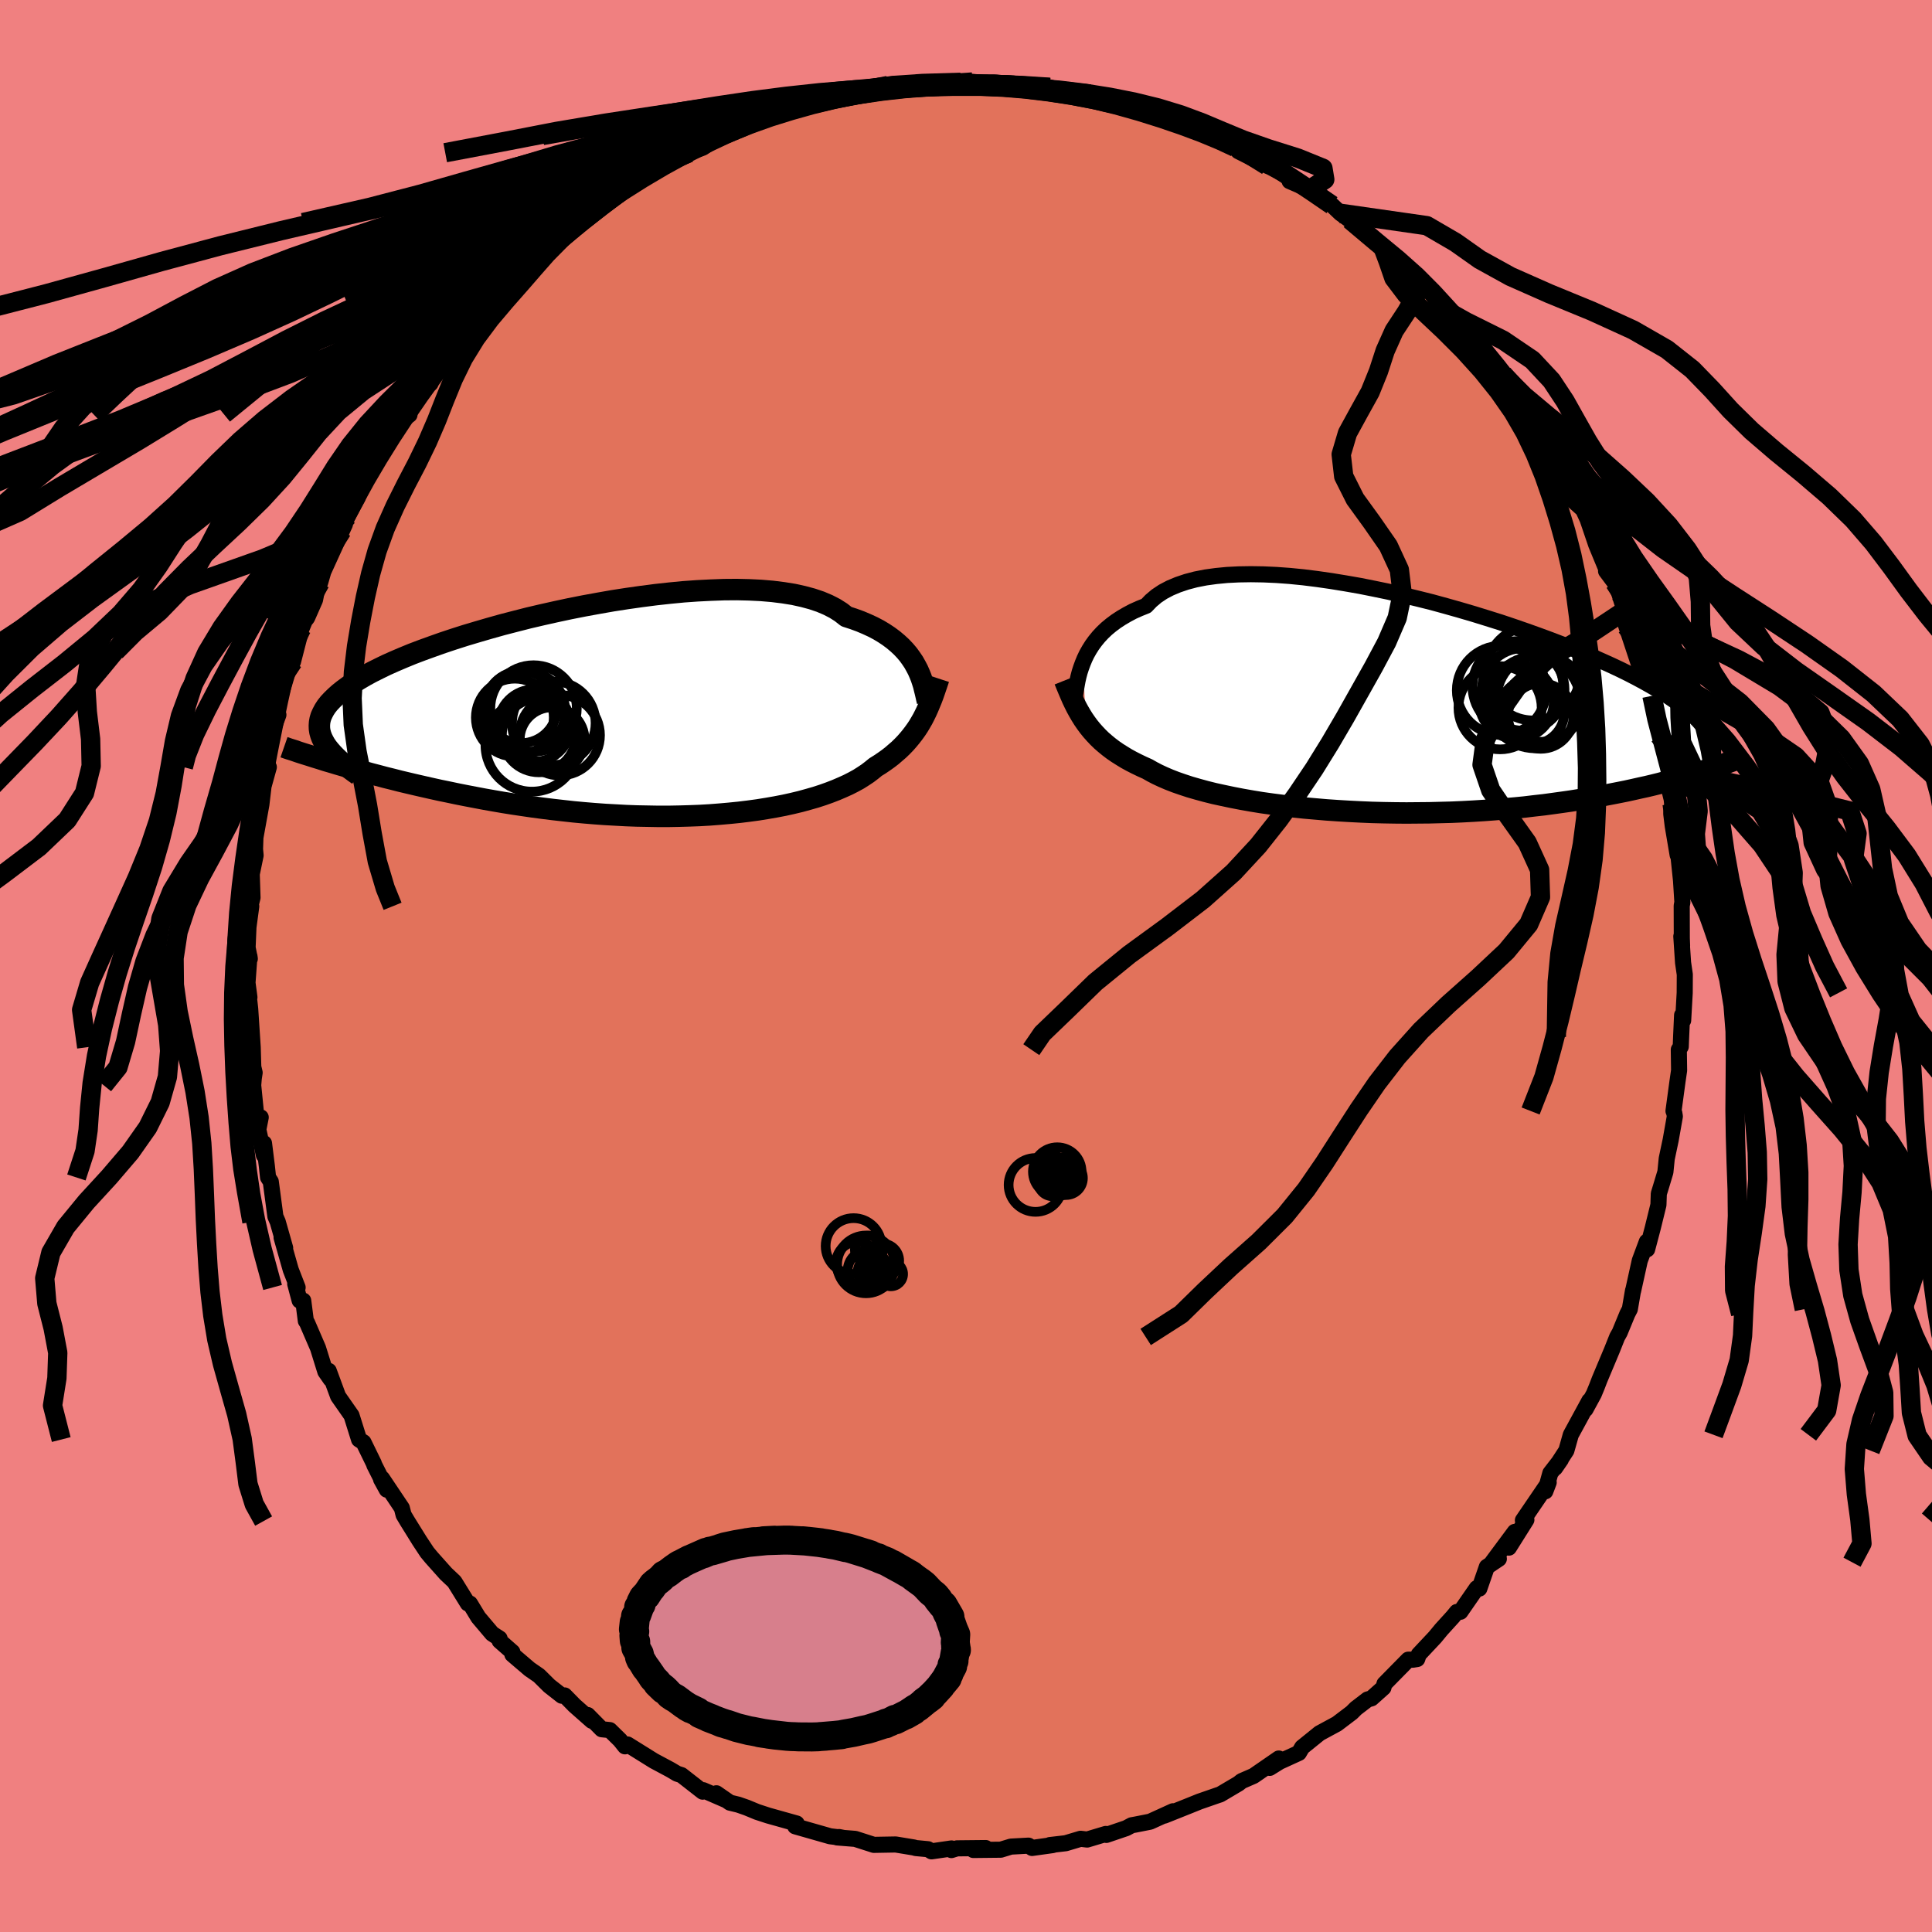 <svg xmlns="http://www.w3.org/2000/svg" width="500" height="500" viewBox="-100 -100 200 200"><defs><clipPath id="c"><path d="m30.36-4.93-.23-.41-.27-.4-.29-.4-.33-.39-.37-.39-.4-.37-.44-.37-.47-.35-.51-.34-.55-.33-.59-.31-.63-.29-.66-.28-.71-.26-.74-.24-.56-.44-.63-.4-.72-.37-.78-.33-.86-.29-.93-.25-1-.22-1.06-.17-1.12-.14-1.18-.1-1.23-.06-1.28-.03-1.32.01-1.36.05-1.39.07-1.42.1-1.45.14-1.46.16-1.47.19-1.48.21-1.49.23-1.48.26-1.48.27-1.47.29-1.45.31-1.43.32-1.41.33-1.37.35-1.35.35-1.32.37-1.27.37-1.24.37-1.19.38-1.14.38-1.1.39-1.05.38-1 .38-.95.39-.89.38-.85.38-.78.38-.74.37-.68.37-.63.37-.58.36-.53.36-.49.36-.44.35-.39.35-.35.34-.32.34-.27.34-.22.34-.18.34-.15.33-.1.33-.06.33-.02.32.01.33.05.32.09.32.12.32.16.32.18.32 1.32 2.07.65.19.66.19.68.2.7.19.72.2.73.19.75.2.77.19.78.2.8.19.81.19.83.19.84.19.86.19.88.18.9.19.91.18.94.18.95.18.96.17.99.17 1 .16 1.01.15 1.03.15 1.05.14 1.05.13 1.06.12 1.08.12 1.08.1 1.08.09 1.1.08 1.09.06 1.1.06 1.09.04 1.1.02 1.09.02h1.09l1.08-.02 1.07-.03 1.06-.04 1.05-.06 1.03-.08 1.02-.09 1-.1.98-.12.96-.13.93-.15.92-.16.88-.17.86-.19.83-.2.8-.22.77-.22.74-.24.7-.25.67-.26.63-.27.6-.27.57-.29.53-.29.49-.31.45-.3.42-.32.39-.32.45-.28.43-.29.42-.3.39-.3.37-.32.36-.31.34-.33.32-.33.3-.34.29-.35.27-.35.26-.36.24-.36.22-.37.22-.38"/></clipPath><clipPath id="b"><path d="m-33.05-4.58.19-.46.22-.46.26-.46.29-.46.32-.44.36-.44.39-.42.43-.41.47-.39.51-.38.55-.36.58-.34.62-.33.67-.3.7-.28.5-.52.58-.49.66-.44.74-.39.81-.34.89-.3.95-.25 1.02-.2 1.09-.15 1.14-.11 1.2-.06 1.26-.02 1.29.02 1.34.06 1.38.1 1.41.14 1.44.18 1.46.21 1.47.24 1.49.26 1.5.3 1.5.31 1.5.35 1.49.36 1.48.37 1.46.4 1.45.41 1.43.42 1.39.43 1.37.43 1.34.45 1.3.45 1.26.45 1.22.45 1.18.45 1.14.45 1.09.45 1.05.45.99.44.95.43.91.43.85.42.81.42.76.41.71.4.67.39.63.39.59.38.54.37.52.36.47.37.44.35.4.35.36.34.33.34.29.33.26.33.22.32.19.31.16.32.13.3.1.31.08.3.04.29-1.01 2.38-.5.16-.52.16-.54.16-.55.16-.58.16-.59.16-.61.16-.63.17-.65.16-.67.16-.69.15-.71.16-.73.16-.75.15-.77.15-.79.15-.82.15-.84.14-.86.15-.88.14-.91.13-.94.13-.96.13-.98.11-1 .12-1.02.1-1.05.09-1.07.09-1.08.08-1.11.07-1.12.06-1.13.05-1.15.03-1.16.03-1.17.01-1.18.01-1.18-.01-1.19-.02-1.19-.03-1.19-.05-1.18-.06-1.18-.07-1.17-.08-1.16-.1-1.15-.1-1.13-.12-1.11-.14-1.09-.14-1.07-.15-1.04-.17-1.02-.18-.98-.19-.95-.2-.92-.2-.88-.22-.84-.23-.8-.23-.76-.25-.72-.25-.67-.26-.63-.27-.58-.27-.54-.28-.49-.28-.58-.26-.56-.27-.53-.27-.51-.28-.49-.3-.46-.29-.45-.31-.42-.32-.39-.32-.38-.33-.36-.35-.33-.35-.32-.36-.3-.37-.28-.38"/></clipPath><filter id="a"><feTurbulence baseFrequency=".05" numOctaves="3" result="noise" type="noise"/><feDisplacementMap in="SourceGraphic" in2="noise" scale="2"/></filter></defs><rect width="100%" height="100%" x="-100" y="-100" fill="#F08080"/><path fill="#E2725B" stroke="#000" stroke-linejoin="round" stroke-width="1.667" d="m74.23-.35.18 1.23-.01 1.9-.16 2.85-.11-.54-.1 2.24-.04 1.02-.2.31.03 2.15-.17 1.17-.41 3.03.08.19.06.37-.43 2.43-.41 1.94-.14 1.39-.47 1.56-.21.68-.04 1.16-.59 2.4-.58 2.2-.03-.79-.73 1.96-.7 3.17v-.07l-.33 1.92-.25.48-.8 1.94-.26.46-.55 1.38-1.28 3.05-.26.68-.33.8-.86 1.58.4-.89-1.92 3.53-.46 1.63-1.17 1.8.6-.87-1.09 1.41-.52 1.88.35-.92-2.67 3.92.36-.05-1.81 2.88.61-1.63-2.33 3.14.68-.35-1.24.83-.78 2.25-.27-.04-1.69 2.44-.37.02-.4.49-1.2 1.32-.66.8-1.68 1.79-.16.47-.44.07h-.49l-2.46 2.5-.11.4-1.23 1.1-.41.12-1.2.92-.44.44-1.53 1.16-1.81.98-.07.06-1.72 1.39-.34.58-1.99.91-1.03.64.94-.97-2.61 1.8-1.24.54-.31.25-1.91 1.13-.22.07-1.93.67-1.19.48-2.43.97.89-.45-2.37 1.08-1.52.3-.39.07-.56.3-2.06.7-.06-.1-1.93.58-.68-.08-1.54.46-1.64.19h.31l-2.15.3-.37-.24-1.82.1-1.05.32-2.84.03 1.28-.2-2.97.03-.58.18.01-.17-2.07.3-.36-.22-1.27-.12-.2-.06-1.88-.31-2.26.04-1.93-.62-1.88-.15.21-.04.45.09-1.38-.17-3.61-1.03h.14l.01-.29-2.96-.83-1.13-.37-1.09-.45-.86-.3-.87-.21-1.4-.97.94.68-2.3-1-.06.15-2.19-1.71-.46-.15-.69-.41-1.72-.92-2.71-1.69-.27.19-.51-.64-1.06-1.04-.84-.09-1.45-1.47.43.6-1.79-1.58-1.03-1.05-.29.03-1.3-1.02-1.07-1.06-.97-.67-1.78-1.52v-.25l-1.32-1.16v-.24l-.77-.5-1.43-1.69-.87-1.43-.22-.01-1.39-2.25-.88-.83-1.49-1.67-.45-.54-.78-1.18-1.28-2.06-.38-.64-.18-.71-2.05-3.06-.1.09.59 1.07-1.31-2.59-.02-.1-1.08-2.21-.46-.29-.78-2.49-1.39-1.99-.97-2.63.2.87-.55-.79-.76-2.44-1.13-2.62-.13-.19-.27-2.1-.37-.01-.46-1.73.25.38-.71-1.83-.95-3.34.37 1.08-.77-2.71-.24-.55-.48-3.61-.28-.43-.12-1.13-.3-2.41-.01 1.24-.58-2.66.25-1.26-.43.19-.35-3.52.06-.71.09-.59-.14-.59-.06-2.04-.26-3.97-.14-1.25.06.05-.2-1.5.2-2.76.04.27-.23-1.16.09-2.12.29-2.15-.12.1.25-1-.08-2.44.4-1.93-.06-.64.04-1.21.62-3.43.22-1.88.55-1.98-.55 1.15.44-1.51-.04-1.3.51-2.04.63-1.71-.27.41.34-1.88.99-3.26.58-1.84-.13 1.07.88-3.42.35-.84.23-.28.82-1.86.4-2.05.13.26.33-1.14 1.44-3.16.79-1.72-.3.64.11-.55.46-.91 1.04-1.91.59-1.41 1.6-2.62v-.02l.14-.32 1.24-2.94.61-.4 1.2-.91-.24-.07 1.14-2.38 1.27-.79-.13-.57 2-2.29-.46.04 1.11-1.12 1.89-1.95-.29-.36 2.51-2.34.56-.36-.01-.28 1.55-1.81-.08.17.83-.75 1.48-1.61.46.26 1.67-1.66.29-.39 2.66-2.4-.56.76.54-.79 1.95-1.17 1.38-1.02-.32.18 1.75-1.05 1.09-.87.37-.49 1.06-.52.88-.56 2.84-1.53-.25.59 1.42-.52 1.48-.97.56-.29.58-.38 1.61-.82 2.39-.85.09.32-1.17-.01 2.79-.98 3.3-.68-.56.06.32-.04 2.62-.74.87-.04-.85.2 1.45-.39 1.81-.44 1.9-.39 2.04-.13-1.21.11 2.2.01.54-.25 2.09.17 1.85-.24 1.22-.03-.16-.03 1.97.18-.11.16 3.31-.07-1.85-.09 3.16.48 1.8.25-.13-.32 1.5.39 1.33.37 1.36-.07-.27-.01 1.11.25 1.34.58 3.71 1.17-1.67-.73 3.09 1.19.27.06 1.47.48 2.93.93h-.26l1.94.98-.06-.09 1.3.62.11.08.33.4 2.99 1.51.33.14 1.5.8 1.15.62-.66.03 2.07.89.94.73 1.38.87.88.84 1.39 1-.42-.34 2.44 2 1.01.95.82.62.21.29.98 1.01 2.61 2.09-.62-.07.89.56 1.09 1.66.14-.09 1.37 1.16.81 1.5 1.32.93.84 1.21.73.8 1.22 1.38.01.86 1.48 1.48-.11.72 1.99 2.76.22.51-.36-1.12.97 2.39.73.55.14.44 1.57 3.29-.11-.92.78 2.18.97.87.46.99.9 2.65 1.13 2.73h-.11l.89 1.19.45 1.05.31 1 .37.8-.1.81.19.9 1.57 4.74-.03-1.14-.01.8 1.11 2.76-.48-.01.93 2.61.29 1.51.08.45.51 2.98.26 1.32.52 2.13-.19-1.54.17 1.74-.09 1.04.15 1.23.51 3.02.09.16.26 2.49.14 2.24-.07.37.01 3.36.03.78-.08-.98.18 2.72.18 1.23" filter="url(#a)"/><path fill="#fff" d="m-33.05-4.58.19-.46.22-.46.26-.46.29-.46.32-.44.36-.44.39-.42.43-.41.47-.39.51-.38.55-.36.58-.34.62-.33.67-.3.7-.28.5-.52.58-.49.66-.44.74-.39.81-.34.89-.3.95-.25 1.02-.2 1.09-.15 1.14-.11 1.2-.06 1.26-.02 1.29.02 1.34.06 1.38.1 1.41.14 1.44.18 1.46.21 1.47.24 1.49.26 1.5.3 1.5.31 1.5.35 1.49.36 1.48.37 1.46.4 1.45.41 1.43.42 1.39.43 1.37.43 1.34.45 1.3.45 1.26.45 1.22.45 1.18.45 1.14.45 1.09.45 1.05.45.99.44.95.43.91.43.85.42.81.42.76.41.71.4.67.39.63.39.59.38.54.37.52.36.47.37.44.35.4.35.36.34.33.34.29.33.26.33.22.32.19.31.16.32.13.3.1.31.08.3.04.29-1.01 2.38-.5.16-.52.16-.54.16-.55.16-.58.16-.59.16-.61.16-.63.17-.65.16-.67.16-.69.15-.71.16-.73.16-.75.15-.77.15-.79.15-.82.15-.84.14-.86.15-.88.14-.91.13-.94.13-.96.13-.98.11-1 .12-1.02.1-1.05.09-1.07.09-1.08.08-1.11.07-1.12.06-1.13.05-1.15.03-1.16.03-1.17.01-1.18.01-1.18-.01-1.19-.02-1.19-.03-1.19-.05-1.18-.06-1.18-.07-1.17-.08-1.16-.1-1.15-.1-1.13-.12-1.11-.14-1.09-.14-1.07-.15-1.04-.17-1.02-.18-.98-.19-.95-.2-.92-.2-.88-.22-.84-.23-.8-.23-.76-.25-.72-.25-.67-.26-.63-.27-.58-.27-.54-.28-.49-.28-.58-.26-.56-.27-.53-.27-.51-.28-.49-.3-.46-.29-.45-.31-.42-.32-.39-.32-.38-.33-.36-.35-.33-.35-.32-.36-.3-.37-.28-.38" filter="url(#a)" transform="translate(45.14 -26.78)"/><path fill="#fff" d="m30.36-4.93-.23-.41-.27-.4-.29-.4-.33-.39-.37-.39-.4-.37-.44-.37-.47-.35-.51-.34-.55-.33-.59-.31-.63-.29-.66-.28-.71-.26-.74-.24-.56-.44-.63-.4-.72-.37-.78-.33-.86-.29-.93-.25-1-.22-1.06-.17-1.12-.14-1.18-.1-1.23-.06-1.28-.03-1.32.01-1.36.05-1.39.07-1.42.1-1.45.14-1.46.16-1.47.19-1.48.21-1.49.23-1.48.26-1.48.27-1.47.29-1.45.31-1.43.32-1.41.33-1.37.35-1.35.35-1.32.37-1.27.37-1.24.37-1.19.38-1.14.38-1.1.39-1.05.38-1 .38-.95.39-.89.38-.85.38-.78.38-.74.37-.68.37-.63.37-.58.36-.53.36-.49.36-.44.35-.39.35-.35.34-.32.34-.27.34-.22.34-.18.34-.15.33-.1.33-.06.33-.02.32.01.33.05.32.09.32.12.32.16.32.18.32 1.32 2.07.65.19.66.19.68.2.7.19.72.2.73.19.75.2.77.19.78.2.8.19.81.19.83.19.84.19.86.19.88.18.9.19.91.18.94.18.95.18.96.17.99.17 1 .16 1.01.15 1.03.15 1.05.14 1.05.13 1.06.12 1.08.12 1.08.1 1.08.09 1.1.08 1.09.06 1.1.06 1.09.04 1.1.02 1.09.02h1.09l1.08-.02 1.07-.03 1.06-.04 1.05-.06 1.03-.08 1.02-.09 1-.1.98-.12.96-.13.93-.15.92-.16.88-.17.86-.19.83-.2.8-.22.77-.22.74-.24.7-.25.67-.26.63-.27.6-.27.57-.29.53-.29.49-.31.45-.3.42-.32.39-.32.45-.28.43-.29.42-.3.39-.3.37-.32.36-.31.34-.33.32-.33.3-.34.29-.35.27-.35.26-.36.24-.36.22-.37.22-.38" filter="url(#a)" transform="translate(-35.55 -26.11)"/><g fill="none" stroke="#000" transform="translate(45.14 -26.78)"><path stroke-linejoin="round" stroke-width="1.667" d="m-33.97-.55.06-.3.05-.33.06-.37.06-.38.07-.41.08-.43.1-.44.12-.45.15-.46.17-.46.19-.46.22-.46.26-.46.29-.46.32-.44.36-.44.39-.42.43-.41.47-.39.51-.38.55-.36.58-.34.62-.33.67-.3.7-.28.5-.52.58-.49.66-.44.74-.39.81-.34.89-.3.95-.25 1.02-.2 1.09-.15 1.14-.11 1.2-.06 1.26-.02 1.29.02 1.34.06 1.38.1 1.41.14 1.44.18 1.46.21 1.47.24 1.49.26 1.5.3 1.5.31 1.5.35 1.49.36 1.48.37 1.46.4 1.45.41 1.43.42 1.39.43 1.37.43 1.34.45 1.3.45 1.26.45 1.22.45 1.18.45 1.14.45 1.09.45 1.05.45.99.44.95.43.91.43.85.42.81.42.76.41.71.4.67.39.63.39.59.38.54.37.52.36.47.37.44.35.4.35.36.34.33.34.29.33.26.33.22.32.19.31.16.32.13.3.1.31.08.3.04.29.02.3v.29l-.03.28-.05.29-.08.28-.1.28-.11.28-.14.28-.15.27-.18.28" filter="url(#a)"/><path stroke-linejoin="round" stroke-width="2.222" d="m-34.93-2.78.2.5.2.48.2.47.2.46.21.44.22.44.23.42.24.41.25.4.27.39.28.38.3.37.32.36.33.35.36.35.38.33.39.32.42.32.45.31.46.29.49.3.51.28.53.27.56.27.58.26.49.28.54.28.58.27.63.27.67.26.72.25.76.25.8.23.84.23.88.22.92.2.95.2.98.19 1.02.18 1.04.17 1.07.15 1.09.14 1.11.14 1.13.12 1.15.1 1.16.1 1.17.08 1.18.07 1.18.06 1.19.05 1.19.03 1.19.02 1.18.01 1.18-.01 1.17-.01 1.16-.03 1.15-.03 1.13-.05 1.12-.06 1.11-.07 1.08-.08 1.07-.09 1.05-.09 1.02-.1 1-.12.98-.11.96-.13.94-.13.91-.13.88-.14.86-.15.84-.14.82-.15.79-.15.77-.15.75-.15.73-.16.71-.16.69-.15.67-.16.65-.16.63-.17.61-.16.59-.16.58-.16.55-.16.54-.16.52-.16.5-.16.49-.15.47-.16.45-.15.44-.15.42-.15.41-.15.39-.14.38-.14.36-.14.36-.14" filter="url(#a)"/><circle cx="10.145" cy=".046" r="4.306" clip-path="url(#b)" filter="url(#a)"/><circle cx="12.545" cy="-1.849" r="4.274" clip-path="url(#b)" filter="url(#a)"/><circle cx="13.565" cy="-3.529" r="4.886" clip-path="url(#b)" filter="url(#a)"/><circle cx="13.725" cy="-.514" r="4.752" clip-path="url(#b)" filter="url(#a)"/><circle cx="11.99" cy="-2.154" r="4.698" clip-path="url(#b)" filter="url(#a)"/><circle cx="11.845" cy="-.584" r="3.86" clip-path="url(#b)" filter="url(#a)"/><circle cx="10.29" cy="-1.759" r="4.622" clip-path="url(#b)" filter="url(#a)"/><circle cx="13.425" cy=".456" r="3.388" clip-path="url(#b)" filter="url(#a)"/><circle cx="14.355" cy="-.964" r="4.536" clip-path="url(#b)" filter="url(#a)"/><circle cx="14.36" cy=".901" r="3.394" clip-path="url(#b)" filter="url(#a)"/></g><g fill="none" stroke="#000" transform="translate(-35.55 -26.11)"><path stroke-linejoin="round" stroke-width="2.222" d="m31.56-1.27-.07-.29-.07-.32-.08-.34-.09-.36-.09-.37-.12-.38-.13-.39-.16-.4-.18-.41-.21-.4-.23-.41-.27-.4-.29-.4-.33-.39-.37-.39-.4-.37-.44-.37-.47-.35-.51-.34-.55-.33-.59-.31-.63-.29-.66-.28-.71-.26-.74-.24-.56-.44-.63-.4-.72-.37-.78-.33-.86-.29-.93-.25-1-.22-1.06-.17-1.12-.14-1.18-.1-1.23-.06-1.28-.03-1.32.01-1.36.05-1.39.07-1.42.1-1.45.14-1.46.16-1.47.19-1.48.21-1.49.23-1.48.26-1.48.27-1.47.29-1.45.31-1.43.32-1.41.33-1.37.35-1.35.35-1.32.37-1.27.37-1.24.37-1.19.38-1.14.38-1.1.39-1.05.38-1 .38-.95.39-.89.38-.85.38-.78.38-.74.37-.68.37-.63.37-.58.36-.53.36-.49.36-.44.35-.39.35-.35.34-.32.34-.27.34-.22.34-.18.34-.15.33-.1.33-.06.33-.02.32.01.33.05.32.09.32.12.32.16.32.18.32.22.32.25.31.28.32.31.32.33.32.36.32.39.31.41.32.43.32.45.32" filter="url(#a)"/><path stroke-linejoin="round" stroke-width="2.222" d="m32.73-3.64-.15.46-.15.44-.15.44-.15.43-.16.42-.17.41-.17.41-.18.4-.19.39-.2.39-.22.38-.22.37-.24.36-.26.36-.27.35-.29.35-.3.34-.32.33-.34.33-.36.31-.37.32-.39.3-.42.3-.43.29-.45.28-.39.32-.42.32-.45.3-.49.31-.53.29-.57.29-.6.27-.63.27-.67.26-.7.25-.74.24-.77.22-.8.22-.83.2-.86.19-.88.17-.92.16-.93.15-.96.13-.98.12-1 .1-1.02.09-1.03.08-1.05.06-1.06.04-1.07.03-1.08.02H3.66l-1.09-.02-1.1-.02-1.09-.04-1.1-.06-1.09-.06-1.1-.08-1.08-.09-1.08-.1-1.08-.12-1.06-.12-1.05-.13-1.05-.14-1.03-.15-1.01-.15-1-.16-.99-.17-.96-.17-.95-.18-.94-.18-.91-.18-.9-.19-.88-.18-.86-.19-.84-.19-.83-.19-.81-.19-.8-.19-.78-.2-.77-.19-.75-.2-.73-.19-.72-.2-.7-.19-.68-.2-.66-.19-.65-.19-.63-.19-.62-.18-.59-.19-.59-.18-.56-.18-.55-.17-.53-.17-.52-.18-.51-.16-.49-.17" filter="url(#a)"/><circle cx="-9.217" cy="-.55" r="4.476" clip-path="url(#c)" filter="url(#a)"/><circle cx="-10.187" cy="-.225" r="4.254" clip-path="url(#c)" filter="url(#a)"/><circle cx="-7.292" cy="2.68" r="3.354" clip-path="url(#c)" filter="url(#a)"/><circle cx="-9.387" cy="3.25" r="4.808" clip-path="url(#c)" filter="url(#a)"/><circle cx="-11.157" cy=".395" r="4.032" clip-path="url(#c)" filter="url(#a)"/><circle cx="-9.127" cy="1.21" r="3.75" clip-path="url(#c)" filter="url(#a)"/><circle cx="-7.122" cy=".975" r="4.328" clip-path="url(#c)" filter="url(#a)"/><circle cx="-6.502" cy="2.22" r="4.164" clip-path="url(#c)" filter="url(#a)"/><circle cx="-8.657" cy="2.225" r="3.836" clip-path="url(#c)" filter="url(#a)"/><circle cx="-10.507" cy="-.69" r="3.732" clip-path="url(#c)" filter="url(#a)"/></g><g fill="none" stroke="#000" stroke-linejoin="round" stroke-width="2"><path d="m.67-91.51-2.76.19-2.52.15-2.54.23-2.58.32-2.53.39-2.45.48-2.36.55-2.29.64-2.25.71-2.24.79-2.28.87-2.34.95-2.43 1.02-2.53 1.12-2.62 1.2-2.72 1.3-2.83 1.37-2.99 1.44-3.14 1.49-3.27 1.51-3.27 1.55-3.13 1.58-2.89 1.64-2.61 1.76-2.42 1.88-2.38 1.99-2.58 2.1-3.1 2.34-3.45 2.82" filter="url(#a)"/><path d="m-.55-91.48-3.95.12-2.93.2-2.27.29-2.03.38-2.06.45-2.28.51-2.6.58-2.89.65-3.1.74-3.17.83-3.16.9-3.1.98-3.08 1.03-3.09 1.08-3.14 1.12-3.18 1.17-3.24 1.22-3.39 1.3-3.66 1.41-4.13 1.57-4.71 1.77-4.33 2.01" filter="url(#a)"/><path d="m-7.23-91.17-1.87.24-2.33.43-2.26.47-2.49.52-3.06.6-3.73.67-4.15.76-4.14.85-3.78.93-3.38.99-3.2 1.06-3.39 1.1-3.89 1.14-4.58 1.21-5.28 1.27-5.89 1.36-6.25 1.45-6.29 1.56-6.08 1.63-5.88 1.66-6.03 1.67-6.8 1.75-8.45 2.07-10.26 2.66" filter="url(#a)"/><path d="m-8.06-91.15-3.18.63-2.56.5-2.33.54-2.31.6-2.38.69-2.49.79-2.63.87-2.76.96-2.81 1.02-2.82 1.07-2.75 1.13-2.67 1.19-2.62 1.25-2.6 1.32-2.6 1.41-2.61 1.5-2.6 1.58-2.61 1.66-2.72 1.74-2.93 1.82-3.23 1.9-3.51 1.97-3.65 2.03-3.6 2.07-3.46 2.08-3.41 2.13-3.63 2.22-4.02 2.38-4.27 2.53-4.09 2.51-4.53 1.99M73.1-16.78l.35 2.61.85 3.16 1.32 3.17 1.47 2.97 1.31 2.84L79.53.72l1.13 2.72 1.36 2.68 1.74 2.66 2.12 2.67 2.38 2.71 2.44 2.74 2.23 2.76 1.79 2.78 1.16 2.78.56 2.77.16 2.73.06 2.7.2 2.65.35 2.6.34 2.57.17 2.54.15 2.47.59 2.36 1.49 2.18 2.39 1.99 2.5 1.92 1.24 2.04-1.07 1.84" filter="url(#a)"/><path d="m73.1-16.78 1.07 2.58 2.17 3.14 1.61 3.15.76 2.97.46 2.81.6 2.74.83 2.69.95 2.66.97 2.64.9 2.64.79 2.68.59 2.72.33 2.75.15 2.77.14 2.77.33 2.76.59 2.75.77 2.69.78 2.62.68 2.55.61 2.53.38 2.57-.46 2.6-1.9 2.53M-16.18-89.31l-2.36.7-2.17.79-2.14.85-2.11.91-2.1.99-2.12 1.07-2.13 1.17-2.15 1.27-2.14 1.35-2.09 1.43-2.02 1.48-1.94 1.53-1.85 1.57-1.79 1.61-1.75 1.68-1.74 1.76-1.72 1.84-1.72 1.93-1.72 2.01-1.68 2.08-1.63 2.12-1.56 2.15-1.48 2.18-1.4 2.21-1.34 2.22-1.29 2.25-1.25 2.28-1.21 2.31-1.16 2.35-1.09 2.39-1.02 2.44-.98 2.53-1 2.68-1.04 2.86-.99 2.93-.92 3.14" filter="url(#a)"/><path d="m-15.62-89.37-5.03 1.09-3.27.81-3.68.89-4.28.99-4.11 1.04-3.43 1.08-2.8 1.12-2.5 1.16-2.56 1.23-2.86 1.3-3.24 1.39-3.66 1.48-4 1.58-4.2 1.64-4.25 1.71-4.21 1.78-4.3 1.87-4.6 1.99-5.02 2.07-5.31 2.06-5.68 1.97-7.14 1.82-11.26 1.55" filter="url(#a)"/><path d="m-18.92-88.69-4.11.85-2.19.85-2.25.9-2.42.96-2.66 1.05-3.05 1.15-3.45 1.25-3.7 1.34-3.7 1.42-3.5 1.47-3.28 1.5-3.11 1.54-3.09 1.57-3.2 1.62-3.42 1.69-3.77 1.8-4.21 1.9-4.68 2-5.07 2.08-5.27 2.12-5.31 2.14-5.23 2.13-5.02 2.14-4.81 2.23-5.36 2.53-7.46 2.84" filter="url(#a)"/><path d="m-21.71-87.71-1.01.29-2.2.85-2.25 1-2.26 1.07-2.22 1.09-2.14 1.13-2.07 1.18-2.07 1.23-2.13 1.32-2.23 1.41-2.36 1.5-2.49 1.59-2.59 1.67-2.64 1.73-2.59 1.81-2.48 1.89-2.3 1.98-2.09 2.03-1.9 2.05-1.72 2.05-1.66 2.07-1.84 2.18-2.28 2.4-2.68 2.68-2.17 2.98" filter="url(#a)"/><path d="m-24.63-86.35-1.72.87-2.39 1.06-2.66 1.09-2.8 1.12-2.93 1.17-3 1.24-2.94 1.33-2.82 1.42-2.75 1.52-2.87 1.61-3.22 1.68-3.65 1.74-3.97 1.83-4.06 1.9-3.95 1.98-3.82 2.02-3.93 2.06-4.38 2.08-5.08 2.13-5.75 2.22-6.08 2.33-5.98 2.41-5.46 2.31-4.13 1.93-1.26 1.31m87.56-40.2-2.27.98-2.02 1.09-1.97 1.18-1.95 1.25-1.93 1.36-1.93 1.45-1.93 1.56-1.95 1.65-1.96 1.72-1.97 1.8-1.95 1.86-1.92 1.94-1.86 2-1.79 2.06-1.72 2.1-1.66 2.14-1.59 2.2-1.53 2.24-1.51 2.28-1.47 2.32-1.47 2.33-1.48 2.35-1.47 2.38-1.48 2.42-1.46 2.48-1.46 2.57-1.43 2.63-1.43 2.68-1.39 2.66-1.23 2.53-.85 2.15-.32 1.24" filter="url(#a)"/><path d="m-28.67-84.19-6.6.98-1.61 1.1-1.71 1.18-2.4 1.27-3.04 1.36-3.73 1.46-4.44 1.57-4.92 1.66-5.06 1.73-4.98 1.81L-72-68.2l-4.68 1.95-4.48 2.01-4.08 2.07-3.47 2.11-2.71 2.16-2 2.21-1.54 2.25-1.51 2.29-1.92 2.32-2.75 2.35-3.84 2.37-5.01 2.41-5.99 2.45-6.52 2.5-6.42 2.56-5.66 2.59-4.47 2.62-3.31 2.6-2.63 2.57-2.66 2.58-3.17 2.67-3.71 2.88-3.96 3.14-3.41 3.25.35 3.21" filter="url(#a)"/><path d="m-28.67-84.19-2.34.97-2.56 1.07-2.84 1.16-2.71 1.24-2.36 1.33-2.13 1.43-2.13 1.53-2.41 1.62-2.85 1.69-3.37 1.76-3.87 1.82-4.34 1.91-4.75 1.98-5.1 2.03-5.29 2.07-5.16 2.08-4.64 2.14-3.86 2.22-3.18 2.31-2.83 2.35-2.75 2.31-2.53 2.16-2.23 2.22-4.02 3.1" filter="url(#a)"/><path d="m-32.14-82.69-3.15 1.19-4.66 1.36-3.85 1.44-3.13 1.5-3.74 1.53-5.33 1.54-6.72 1.55-6.96 1.61-5.89 1.69-4.22 1.82-2.89 1.92-2.58 2.01-3.17 2.08-4.07 2.12-4.58 2.13-4.65 2.13-4.76 2.14-5.48 2.17-6.74 2.21-7.8 2.2-8.38 2.25-8.05 3.27m110.8-41.86-1.71 1.2-1.91 1.36-1.92 1.45-1.94 1.5-1.92 1.54-1.87 1.55-1.81 1.56-1.78 1.62-1.77 1.72-1.79 1.82-1.81 1.94-1.82 2.02-1.83 2.08-1.81 2.12-1.75 2.14-1.68 2.14-1.59 2.16-1.5 2.18-1.46 2.21-1.44 2.24-1.43 2.27-1.38 2.34-1.22 2.49-1.15 3" filter="url(#a)"/><path d="m-33.57-81.68-6.35 1.56-4.34 1.45-4.17 1.52-3.63 1.55-2.51 1.54-1.46 1.55-.88 1.6-.87 1.7-1.42 1.83-2.39 1.93-3.59 2.02-4.76 2.08-5.63 2.12-6.03 2.13-6.04 2.13-5.82 2.15-5.52 2.17-5.26 2.2-5.08 2.22-5.04 2.22-4.93 2.26-3.52 1.8m89.24-41.73-2.25 1.57-1.94 1.46-1.92 1.53-1.9 1.56-1.83 1.55-1.75 1.56-1.71 1.62-1.68 1.73-1.67 1.84-1.65 1.95-1.62 2.03-1.57 2.09-1.53 2.12-1.47 2.14-1.42 2.16-1.35 2.17-1.29 2.19-1.22 2.22-1.16 2.25-1.1 2.28-1.04 2.32-.99 2.33-.92 2.28-.85 2.12-.76 2.04" filter="url(#a)"/><path d="m-36.41-79.76-1.89 1.18-2.81 1.53-2.59 1.61-2.03 1.58-1.67 1.58-1.62 1.66-1.83 1.77-2.11 1.89-2.4 1.99-2.65 2.06-2.84 2.12-2.93 2.15-2.96 2.18-2.87 2.19-2.77 2.22-2.7 2.24-2.71 2.27-2.87 2.3-3.09 2.35-3.31 2.39-3.4 2.45-3.27 2.52-3.01 2.59-2.67 2.66-2.46 2.72-2.45 2.76-2.65 2.78-3 2.8-3.34 2.82-3.6 2.84-3.7 2.84-3.5 2.79-2.95 2.71-2.25 2.6-1.51 2.63.04 3.23" filter="url(#a)"/><path d="m-37.47-78.92-2.82 1.79-2.05 1.68-1.95 1.57-1.96 1.52-2.02 1.59-2.16 1.71-2.48 1.85-2.88 1.96-3.22 2.05-3.36 2.09-3.21 2.13-2.85 2.14-2.38 2.14-1.97 2.16-1.65 2.19-1.42 2.21-1.25 2.24-1.19 2.28-1.32 2.31-1.68 2.33-2.2 2.27-2.52 2.11-2.02 2.03" filter="url(#a)"/><path d="m-39.42-77.75-4.65.87-1.71 1.6-1.71 1.76-1.7 1.78-1.73 1.81-1.99 1.88-2.42 1.97-2.83 2.04-3.1 2.09-3.18 2.12-3.17 2.17-3.08 2.21-2.89 2.26-2.63 2.3-2.29 2.33-1.91 2.35-1.64 2.38-1.55 2.41-1.74 2.45-2.16 2.51-2.68 2.55-3.15 2.59-3.35 2.6-3.24 2.61-2.87 2.62-2.44 2.65-2.18 2.72-2.23 2.85-2.46 2.95-2.59 3-2.36 2.94-2 2.81-2.64 2.71-4.85 2.6" filter="url(#a)"/><path d="m-39.96-76.96-2.43 1.66-1.92 1.57-1.76 1.51-1.89 1.6-2.24 1.75-2.7 1.9-3.14 2.01-3.45 2.09-3.57 2.13-3.53 2.16-3.38 2.17-3.12 2.19-2.8 2.21-2.48 2.23-2.31 2.27-2.38 2.29-2.73 2.34-3.25 2.39-3.74 2.44-4 2.51-3.93 2.58-3.55 2.66-2.97 2.72-2.4 2.75-1.96 2.78-1.78 2.79-1.92 2.82-2.32 2.84-2.84 2.86-3.36 2.81-3.87 2.67-4.58 2.47-6.43 1.77m98.73-75.94-1.9 1.66-1.55 1.57-1.32 1.5-1.38 1.59-1.54 1.75-1.6 1.89-1.5 2.01-1.28 2.08-1.04 2.13-.88 2.15-.85 2.17-.94 2.18-1.07 2.21-1.16 2.22-1.13 2.26-1.02 2.29-.84 2.32-.67 2.38-.55 2.43-.48 2.49-.43 2.58-.32 2.65-.14 2.73.12 2.75.39 2.77.55 2.77.54 2.8.47 2.88.54 2.93.82 2.76.76 1.88" filter="url(#a)"/><path d="m-39.96-76.96-4.18 1.65-1.54 1.57-1.48 1.49-2.16 1.58-2.98 1.74-3.59 1.89-3.79 1.99-3.64 2.08-3.38 2.12-3.09 2.14-2.81 2.16-2.52 2.18-2.27 2.19-2.17 2.21-2.27 2.24-2.53 2.28-2.78 2.31-2.91 2.35-2.89 2.4-2.82 2.47-2.76 2.55-2.79 2.66-2.87 2.75-2.97 2.78-3.04 2.73-3.05 2.64-3.49 2.72-5.13 3.79" filter="url(#a)"/><path d="m-39.4-77.72-11.98 2.29-6.06 1.92-2.94 1.79-1.45 1.78-.78 1.85-.57 1.97-.76 2.04-1.23 2.09-1.83 2.11-2.36 2.15-2.69 2.19-2.79 2.25-2.74 2.29-2.66 2.33-2.68 2.33-2.84 2.35-3.07 2.39-3.27 2.43-3.34 2.49-3.3 2.55-3.15 2.6-2.91 2.61-2.49 2.58-1.95 2.54-1.49 2.5-1.7 2.59-2.85 2.88-4.02 3.25-3.67 3.06m76.18-61.65-1.29 1.42-1.49 1.66-1.82 1.99-1.99 2.13-2 2.13-1.85 2.1-1.66 2.12-1.45 2.17-1.32 2.25-1.26 2.3-1.26 2.32-1.3 2.33-1.35 2.33-1.36 2.36-1.35 2.41-1.29 2.48-1.19 2.55-1.09 2.6-.98 2.61-.87 2.58-.77 2.49-.67 2.4-.66 2.47-.85 2.94-1.08 3.94" filter="url(#a)"/><path d="m-46.79-71.17-3.46 1.44-1.63 1.68-1.57 2.01-1.56 2.15-1.56 2.14-1.62 2.13-1.74 2.15-1.78 2.21-1.68 2.26-1.5 2.32-1.36 2.34-1.34 2.35-1.51 2.38-1.78 2.41-2.04 2.45-2.16 2.51-2.09 2.55-1.8 2.59-1.39 2.61-.96 2.61-.62 2.62-.46 2.67-.5 2.74-.7 2.83-.98 2.91-1.2 2.93-1.3 2.88-1.26 2.78-1.21 2.66-1.17 2.6-.83 2.8.53 3.87" filter="url(#a)"/><path d="m-46.71-71.34-1.99 2.19-2.31 2.22-2.26 2.15-2.2 2.14-2.23 2.17-2.21 2.19-2.04 2.19-1.77 2.2-1.52 2.21-1.39 2.25-1.43 2.28-1.56 2.32-1.75 2.36-1.9 2.42-1.93 2.47-1.82 2.54-1.57 2.61-1.22 2.68-.87 2.72-.61 2.76-.46 2.79-.44 2.8-.53 2.81-.68 2.8-.8 2.79-.91 2.77-.95 2.75-.93 2.75-.87 2.76-.8 2.82-.73 2.87-.62 2.88-.45 2.8-.26 2.58-.16 2.29-.32 2.17-.89 2.73" filter="url(#a)"/><path d="m-48.26-69.53-1.29 1.34-2.57 2.1-3.41 2.25-3.62 2.17-3.25 2.12-2.6 2.14-2.05 2.2-1.81 2.27-1.9 2.33-2.15 2.34-2.41 2.36-2.55 2.37-2.54 2.41-2.43 2.46-2.27 2.51-2.16 2.56-2.13 2.59-2.19 2.6-2.32 2.62-2.47 2.63-2.6 2.67-2.67 2.75-2.58 2.82-2.34 2.9-1.93 2.91-1.48 2.87-1.15 2.79-1.13 2.7-1.49 2.7-2.05 2.83-2.21 3.14-.82 3.12M72.34-20.43l3.26 2.42.19 1.97-.29 2.35.19 2.72.79 2.89 1.16 2.89 1.21 2.83L79.86.41l.69 2.72.38 2.67.17 2.66.14 2.66.19 2.69.26 2.73.22 2.75.05 2.78-.19 2.77-.38 2.78-.42 2.75-.31 2.7-.15 2.64-.12 2.56-.35 2.54-.76 2.57-.96 2.61-.94 2.54" filter="url(#a)"/><path d="m72.34-20.43 11.22 2.42 7.92 1.96.76 2.33-.36 2.71.97 2.89 1.63 2.88 1.14 2.82.49 2.76.5 2.71 1.2 2.67 2.12 2.64 2.67 2.65 2.53 2.67 1.91 2.72 1.2 2.75.83 2.77.96 2.77 1.38 2.78 1.76 2.77 2.01 2.72 2.36 2.62 3.32 2.47 4.83 2.47 3.91 2.99M-64.03-46.53l-1.31 1.51-2.31 2-1.79 2.34-.93 2.49-.51 2.55-.49 2.6-.64 2.62-.78 2.6-.87 2.57-.94 2.58-1.01 2.63-1.13 2.71-1.31 2.82-1.49 2.89-1.58 2.89-1.52 2.83-1.32 2.75-1.03 2.68-.77 2.68-.63 2.77-.61 2.85-.79 2.66-1.49 1.85" filter="url(#a)"/><path d="m-64.6-45.07-1.22 1.93-1.05 2.52-1.07 2.58-1 2.6-.9 2.64-.8 2.64-.73 2.63-.67 2.6-.62 2.63-.56 2.67-.52 2.76-.48 2.84-.42 2.87-.37 2.87-.28 2.84-.18 2.79-.09 2.76v2.74l.06 2.73.1 2.73.13 2.7.16 2.66.19 2.59.23 2.51.29 2.45.36 2.46.49 2.63.69 3.01 1.08 3.97m7.48-78.99-8.53 3.58-7.48 2.65-5.64 2.47-3.26 2.53-1.5 2.65-.42 2.75.17 2.79.34 2.8.06 2.79-.69 2.79-1.79 2.8-2.92 2.79-3.67 2.78-3.75 2.75-3.13 2.74-2.09 2.74-1.19 2.76-.87 2.79-1.28 2.79-2.18 2.77-2.98 2.72-3.23 2.65-2.78 2.63-1.99 2.64-1.46 2.69-1.63 2.73-2.44 2.64-3.33 2.42-3.44 2.1-2.47 1.89-1.66 2.02M71.75-23.86l2.44 3.06 4.74 2.44 3.32 2.25 1.46 2.44.51 2.7.26 2.83.39 2.86.66 2.83.92 2.77 1.04 2.73 1.09 2.69 1.15 2.66 1.31 2.67 1.51 2.69 1.61 2.73 1.44 2.76 1.01 2.78.41 2.78-.05 2.77-.23 2.76-.01 2.71.46 2.64.95 2.56 1.2 2.54 1.06 2.59.78 2.61-.1 2.54" filter="url(#a)"/><path d="m-66.86-39.69-1.09 1.97-1.15 2.42-.84 2.61-.66 2.66-.58 2.63-.54 2.58-.51 2.57-.51 2.64-.5 2.75-.51 2.84-.51 2.89-.46 2.87-.41 2.83-.32 2.76-.23 2.73-.12 2.72-.03 2.73.05 2.72.1 2.71.15 2.66.18 2.59.21 2.48.28 2.33.38 2.35.56 3.13" filter="url(#a)"/><path d="m-68.79-34.92-1.42 2.94-1.12 3.15-.97 2.97-.86 2.82-.86 2.78-1.03 2.78-1.28 2.81-1.49 2.81-1.52 2.79-1.31 2.76-.91 2.75-.42 2.75.03 2.77.39 2.78.58 2.79.62 2.76.55 2.72.42 2.68.28 2.66.16 2.65.11 2.63.1 2.6.13 2.55.15 2.5.2 2.45.29 2.45.41 2.48.59 2.53.73 2.6.74 2.61.57 2.55.32 2.42.28 2.25.65 2.09.97 1.75" filter="url(#a)"/><path d="m-69.67-31.5-1.27 1.92-1.22 2.63-.8 2.56-.8 2.52-1.11 2.62-1.57 2.79-1.97 2.89-2.05 2.94-1.75 2.89-1.13 2.84-.41 2.78.17 2.75.47 2.73.47 2.73.2 2.71-.23 2.68-.75 2.64-1.28 2.59-1.8 2.56-2.19 2.56-2.36 2.57-2.15 2.62-1.53 2.65-.64 2.65.22 2.61.65 2.56.48 2.55-.09 2.63-.45 2.83.9 3.52M71.01-27.97l.51 2.42.65 2.48.66 2.5.6 2.53.55 2.65.6 2.77.75 2.83.93 2.84 1.01 2.81.95 2.77.74 2.72.45 2.71.21 2.7.03 2.7-.02 2.72-.02 2.72.04 2.73.08 2.75.1 2.75.03 2.74-.12 2.67-.19 2.57.02 2.47.62 2.42" filter="url(#a)"/><path d="m69.91-31.53 3.97 3.09.04 2.71.15 2.58 1.21 2.55 2.14 2.6 2.57 2.68 2.43 2.78 1.89 2.83 1.18 2.84.54 2.83.17 2.79.16 2.76.45 2.73.86 2.73 1.17 2.74 1.23 2.73 1.01 2.75.61 2.75.17 2.75-.14 2.74-.25 2.72-.16 2.67.09 2.64.4 2.62.72 2.6.92 2.59.93 2.51.63 2.38.03 2.42-1.42 3.58" filter="url(#a)"/><path d="m68.37-35.13 2.56 3.39 2.7 3.06 2.81 2.8 2.34 2.66 1.98 2.61 1.81 2.64 1.56 2.71 1.07 2.78.43 2.83-.1 2.84-.37 2.83-.27 2.81L85 1.6l.7 2.76 1.33 2.76 1.87 2.75 2.22 2.75 2.33 2.76 2.16 2.76 1.73 2.76 1.14 2.74.47 2.71-.13 2.69-.58 2.66-.84 2.62-.94 2.59-.96 2.57-.97 2.53-.97 2.5-.85 2.49-.58 2.51-.17 2.56.21 2.61.36 2.63.22 2.47-1.03 1.94" filter="url(#a)"/><path d="m68.18-36.03 1.79 3.72 2.88 2.51 4.26 2.6 4.77 2.76 4.01 2.75 2.45 2.67.92 2.61.02 2.64-.11 2.7.28 2.78.81 2.81 1.25 2.8L93.04.11l1.7 2.75 1.84 2.72 2.02 2.71 2.23 2.7 2.38 2.72 2.36 2.74 2.09 2.77 1.54 2.79.83 2.79.13 2.78-.29 2.76-.33 2.72v2.67l.46 2.61.8 2.6.88 2.6.74 2.62.35 2.57-.14 2.32.38 1.45M68.28-36.84l-3.42 2.27-4.71 2.84-3.1 2.87-1.95 2.77-1.33 2.65-.35 2.61.9 2.63 1.82 2.68 1.96 2.75 1.28 2.81.09 2.83-1.22 2.81-2.3 2.79-2.93 2.75-3.07 2.73-2.85 2.72-2.45 2.73-2.11 2.73-1.88 2.74-1.78 2.75-1.77 2.76-1.89 2.75L33 25.87l-2.69 2.68-2.91 2.58-2.66 2.5-2.47 2.42-3.67 2.35" filter="url(#a)"/><path d="m67.6-38.64 1.9 1.87 4.62 2.36 5.82 2.7 5.23 2.78 3.24 2.74 1 2.67-.5 2.64-.94 2.64-.56 2.7.29 2.76 1.29 2.8 2.21 2.83 2.85 2.81 3.03 2.79 2.76 2.76 2.15 2.75 1.53 2.73 1.12 2.73 1.04 2.74 1.16 2.74 1.31 2.76 1.29 2.76 1.12 2.76.95 2.73 1.03 2.68 1.45 2.61 2.27 2.57 3.31 2.61 3.65 2.85-.44 3.6" filter="url(#a)"/><path d="m67.6-38.64 2.18 1.87 4.61 2.35 5.21 2.69 4.63 2.78 3.66 2.73 2.72 2.67 1.88 2.62 1.17 2.64.61 2.68.3 2.75.31 2.8.6 2.83 1.16 2.81 1.9 2.78 2.66 2.76 3.18 2.73 3.29 2.72 2.9 2.73 2.14 2.73 1.37 2.73.87 2.75.76 2.77.86 2.77.88 2.75.76 2.69.93 2.59 1.91 2.49.87 2.43" filter="url(#a)"/><path d="m67.15-39.69 1.37 2.11 1.88 2.48 2.76 2.58 3.53 2.6 3.43 2.67 2.68 2.72 1.94 2.71 1.6 2.67 1.68 2.65 1.92 2.68 2.03 2.72 1.83 2.77 1.36 2.8.75 2.8.2 2.79-.21 2.76-.43 2.74-.5 2.72-.44 2.72-.29 2.74-.03 2.75.34 2.77.79 2.79 1.31 2.79 1.78 2.78 2.15 2.76 2.28 2.72 2.11 2.68 1.62 2.64.85 2.6-.11 2.57-1.02 2.53-1.6 2.4-1.53 2.2-.83 1.94-.25 1.9-2.39 2.77" filter="url(#a)"/><path d="M60.53-53.11 64-50.23l4.78 2.43 3.81 2.51 2.26 2.56.96 2.51.21 2.48.03 2.49.36 2.52.93 2.57 1.48 2.63 1.84 2.66 1.96 2.67 1.86 2.66 1.66 2.68 1.48 2.69 1.39 2.72 1.41 2.76L91.9-5.9l1.52 2.79 1.45 2.79 1.24 2.76.92 2.74.58 2.72.3 2.71.16 2.73.14 2.75.23 2.78.33 2.79.37 2.81.35 2.81.3 2.79.32 2.75.36 2.67.44 2.58.65 2.55 1.26 2.65 2.49 2.62" filter="url(#a)"/><path d="m58.83-56.05 2.56 2.92 1.58 2.68 1.72 2.54 1.77 2.53 1.56 2.54 1.33 2.51 1.24 2.48 1.27 2.48 1.32 2.52 1.26 2.56 1.11 2.62.87 2.65.63 2.66.46 2.66.35 2.66.34 2.68.39 2.71.5 2.75.64 2.79.78 2.8.88 2.78.92 2.76.89 2.73.8 2.7.69 2.69.57 2.71.46 2.74.32 2.78.17 2.79v2.81l-.09 2.81-.05 2.9.17 3.01.54 2.62" filter="url(#a)"/><path d="m59.19-54.93 1.65 1.25 2.19 1.66 1.72 2.16 1.39 2.48 1.4 2.58 1.56 2.54 1.7 2.47 1.74 2.42 1.73 2.46 1.71 2.52 1.69 2.59 1.7 2.63 1.64 2.63 1.47 2.6 1.16 2.6.77 2.62.44 2.7.3 2.8.47 2.87.87 2.89 1.2 2.83L88.9.07l1.43 2.71M55.6-61.26l2.15 2.34 2.07 2.06 1.57 1.96 1.4 2.1 1.57 2.26 2.02 2.38 2.6 2.46 3.18 2.48 3.57 2.47 3.76 2.47 3.81 2.46 3.76 2.49 3.6 2.54 3.29 2.59 2.76 2.63 2.07 2.65 1.31 2.62.71 2.61.48 2.6.72 2.65 1.27 2.75 1.82 2.83 2.12 2.83 2.31 2.82 2.77 2.92 3.5 3.08 3.31 2.54" filter="url(#a)"/><path d="m53.65-63.44 1.91 2.21 2.21 2.21 2.48 2.08 2.57 2.06 2.56 2.15 2.58 2.28 2.52 2.39 2.27 2.46 1.91 2.48 1.6 2.49 1.62 2.5 2.03 2.5 2.68 2.53 3.33 2.57 3.72 2.6 3.75 2.64 3.45 2.65 3.06 2.66 2.76 2.66 2.73 2.67 2.98 2.72 3.36 2.75 3.72 2.79 3.87 2.81 3.7 2.8 3.19 2.76 2.39 2.73 1.39 2.68.42 2.67-.25 2.69-.33 2.76.32 2.82 1.41 2.85 2.48 2.86 2.45 3.09" filter="url(#a)"/><path d="m49.17-68.15 2.6 1.46 3.82 1.9 3.04 2.06 1.99 2.13 1.4 2.12 1.17 2.09 1.18 2.09 1.34 2.13 1.68 2.23 2.08 2.34 2.42 2.43 2.6 2.47 2.55 2.47 2.31 2.48 1.97 2.5 1.69 2.54 1.51 2.59 1.47 2.63 1.52 2.64 1.65 2.62 1.85 2.61 2.07 2.64 2.2 2.71 2.11 2.82 1.8 2.91 1.52 2.95 1.69 2.88 2.21 2.36" filter="url(#a)"/><path d="m49.17-68.15 1.54 1.47 1.51 1.91 1.41 2.08 1.32 2.13 1.23 2.14 1.17 2.1 1.11 2.11 1.05 2.16.97 2.25.87 2.36.74 2.43.63 2.48.52 2.49.46 2.5.41 2.53.37 2.56.31 2.6.23 2.63.16 2.65.08 2.65.03 2.67-.03 2.7-.11 2.75-.24 2.79-.4 2.84-.54 2.84-.64 2.82-.66 2.76-.63 2.72-.65 2.72-.72 2.79-.84 3-1.38 3.53M44.22-73.4l2.11 2.23.27 1.68-.99 1.77-1.29 1.96-.93 2.08-.69 2.12-.86 2.13-1.18 2.13-1.17 2.14-.65 2.2.26 2.27 1.18 2.35 1.74 2.4 1.7 2.45 1.14 2.47.3 2.49-.52 2.49-1.09 2.53-1.36 2.55-1.46 2.6-1.48 2.63-1.55 2.65-1.64 2.65-1.77 2.63-1.91 2.65-2.13 2.69-2.55 2.75-3.16 2.82-3.73 2.86-3.91 2.85-3.51 2.86-2.91 2.83L7.9 6.99 6.76 8.66" filter="url(#a)"/><path d="m43.19-74.31.53 1.42.58 1.68 1.28 1.69 1.85 1.81 2.06 1.94 2.05 2.05 1.91 2.11 1.7 2.12 1.48 2.12 1.25 2.16 1.05 2.2.92 2.27.81 2.34.74 2.4.67 2.44.57 2.47.45 2.48.33 2.5.24 2.52.17 2.55.16 2.6.14 2.63.13 2.65.08 2.65-.02 2.63-.17 2.63-.35 2.68-.53 2.76-.64 2.84-.65 2.85-.5 2.85-.28 2.94-.05 3.1-.04 2.56" filter="url(#a)"/><path d="m39.74-77.26 2.72 2.29 2.25 1.86 1.93 1.72 1.69 1.7 1.63 1.78 1.68 1.9 1.7 2 1.67 2.06 1.58 2.08 1.48 2.07 1.39 2.08 1.36 2.11 1.38 2.19 1.41 2.28 1.43 2.39 1.41 2.45 1.34 2.46 1.22 2.43 1.08 2.4.98 2.48.91 2.48.48 1.32" filter="url(#a)"/><path d="m38.77-77.92 8.93 1.28 2.97 1.73 2.52 1.78 3.17 1.75 4 1.77 4.45 1.83 4.25 1.94 3.5 2.01 2.63 2.08 2.04 2.1 1.92 2.12 2.18 2.14 2.55 2.19 2.78 2.26 2.72 2.33 2.46 2.39 2.1 2.43 1.86 2.46 1.79 2.47 1.9 2.48 2.06 2.5 2.16 2.54 2.16 2.6 2.15 2.65 2.31 2.68 2.77 2.65 3.48 2.56 4.26 2.49 4.92 2.58 5.12 2.95 3.8 3.51-.56 3.8M37.89-78.76l-2-1.37-1.85-1.23-1.76-1.16-1.68-1.06-1.68-.98-1.75-.93-1.88-.91-2-.87-2.12-.8-2.22-.72-2.28-.61-2.35-.5-2.41-.41-2.49-.31-2.58-.22-2.66-.15-2.74-.08h-2.81l-2.86.08-2.9.16-2.91.23-2.91.31-2.91.4-2.93.47-3 .55-3.1.64-3.24.73-3.39.79-3.52.85-3.62.91-3.64.98-3.69 1.11-3.97 1.18" filter="url(#a)"/><path d="m35.57-80.36 1.57-1.06-.19-1.16-2.61-1.06-3.05-.96-2.6-.91-2.17-.9-2.06-.87-2.2-.82-2.39-.73-2.49-.61-2.53-.5-2.52-.4-2.54-.31-2.61-.23-2.74-.16-2.89-.08-3.05-.01-3.22.06-3.36.15-3.48.22-3.53.29-3.52.38-3.5.45-3.57.53-3.79.61-4.19.71-4.72.79-5.48.97" filter="url(#a)"/><path d="m31.18-82.84-2.33-1.45L27-85.32l-1.95-.87-2.1-.79-2.26-.76-2.36-.71-2.44-.65-2.45-.56-2.44-.46-2.43-.37-2.39-.29-2.36-.19-2.34-.12-2.31-.03-2.31.05-2.3.13-2.3.22-2.28.31-2.28.38-2.27.46-2.28.54-2.3.62-2.31.7-2.35.79-2.37.87-2.4.96-2.38 1.02L-33.3-83l-2.26 1.12-2.15 1.16-2.09 1.19-2 1.15-1.36.66" filter="url(#a)"/><path d="m27.86-84.75-1.57-.73-1.88-.78-2.04-.76-2.17-.74-2.27-.71-2.34-.66-2.37-.57-2.37-.46-2.37-.37-2.35-.28-2.31-.2-2.28-.12-2.25-.04-2.23.04-2.22.12-2.2.22-2.17.29-2.15.37-2.13.45-2.13.52-2.14.6-2.16.67-2.16.77-2.17.87-2.21.96-2.28 1.04-2.32 1.05-2.15 1.03" filter="url(#a)"/><path d="m26.45-85.45-.67-.83-1.27-.77-2.3-.74-2.67-.71-2.65-.67-2.57-.57-2.52-.46-2.54-.37-2.57-.27-2.61-.2-2.67-.12-2.74-.05-2.83.04-2.92.12-3.01.21-3.14.29-3.3.37-3.52.44-3.78.5-4.11.58-4.47.66-4.85.74-5.1.86-5.16 1-6.39 1.21" filter="url(#a)"/><path d="m17.07-89-1.99-.49-1.9-.45-1.85-.36-1.89-.31-1.97-.24-2.1-.17-2.22-.11-2.32-.04-2.38.04-2.43.12-2.42.19-2.41.27-2.36.35-2.33.44-2.3.51-2.28.59-2.27.67-2.28.75-2.31.82-2.33.9-2.39.98-2.44 1.07-2.47 1.16-2.47 1.26-2.42 1.36-2.37 1.44-2.37 1.54-2.43 1.62-2.43 1.66-2.31 1.51" filter="url(#a)"/><path d="m15.03-89.44-1.93-.55-1.89-.36-1.94-.29-2-.24-2.13-.17-2.28-.1-2.44-.03-2.6.04-2.73.13-2.86.2-2.94.28-2.98.36-2.97.45-2.94.52-2.89.6-2.84.69-2.84.76-2.87.84-2.96.91-3.08 1-3.18 1.09-3.24 1.18-3.23 1.27-3.19 1.36-3.2 1.44-3.29 1.5-3.43 1.52-3.52 1.51-3.48 1.47-3.52 1.5-4.19 1.72-6.05 2.29" filter="url(#a)"/><path d="m12.85-90.26-2.41-.26-2.5-.26-2.5-.23-2.38-.17-2.31-.08h-2.32l-2.38.1-2.42.18-2.48.27-2.56.35-2.67.43-2.82.5-2.95.59-3.02.67-3.01.75-2.96.83-2.86.9-2.76.98-2.69 1.05-2.66 1.1-2.69 1.16-2.79 1.23-3.01 1.3-3.33 1.38-3.72 1.47-4.04 1.56-4.21 1.63-4.16 1.71-3.96 1.79-3.77 1.88-3.7 2.01-3.59 2.12-3.11 2.13-2.18 2.03-2.2 2.1" filter="url(#a)"/><path d="m10.16-90.56-2.07-.22-2.65-.26-2.43-.17-2.29-.09h-2.3l-2.33.09-2.32.18-2.31.27-2.28.35-2.3.42-2.33.5-2.38.57-2.46.66-2.53.73-2.62.82-2.71.9-2.82.97-2.88 1.03-2.9 1.09-2.88 1.14-2.83 1.19-2.75 1.26-2.71 1.34-2.69 1.45-2.7 1.56-2.72 1.68-2.79 1.69-2.82 1.51-2.54 1.01" filter="url(#a)"/><path d="m8.66-90.95-.67-.06-2.18-.14-2.61-.1-2.74-.01-2.75.06-2.76.13-2.77.22-2.77.3-2.75.38-2.7.46-2.62.54-2.58.62-2.59.69-2.68.78-2.87.86-3.1.93-3.37 1.02-3.65 1.1-3.9 1.2-4.09 1.28-4.26 1.37-4.42 1.43-4.55 1.49-4.58 1.51-4.44 1.54-4.1 1.57-3.67 1.64-3.4 1.75-3.52 1.88-3.94 1.96-4.22 1.97-4.6 2.28" filter="url(#a)"/><path d="m8.66-90.95-1.43-.06-1.81-.14-2.27-.1-2.55-.01-2.7.06-2.79.14-2.82.22-2.85.3-2.86.38-2.87.46-2.86.54-2.81.62-2.74.7-2.69.78-2.7.86-2.8.94-2.97 1.02-3.16 1.11-3.36 1.2-3.56 1.29-3.72 1.36-3.85 1.44-3.94 1.48-4 1.52-4.05 1.55-4.17 1.58-4.4 1.66-4.68 1.76-4.96 1.88-5.13 1.99-5.31 2.11-5.51 2.35-4.9 2.83" filter="url(#a)"/><path d="m6.99-90.88-1.78-.27-2.3-.13-2.55-.02-2.69.05-2.86.13-3.1.21-3.36.28-3.54.36-3.5.44-3.3.51-2.99.59-2.73.67-2.62.75-2.71.81-2.98.88-3.37.95-3.79 1.04-4.17 1.14-4.43 1.25-4.66 1.33-5.26 1.37-6.92 1.58" filter="url(#a)"/><path d="m6.99-90.88-1.78-.27-2.24-.13L.6-91.3l-2.43.06-2.46.13-2.49.21-2.49.28-2.5.37-2.51.44-2.55.51-2.6.6-2.64.67-2.63.75-2.57.82-2.48.89-2.41.96-2.4 1.05-2.45 1.15-2.55 1.25-2.67 1.34-2.8 1.4-2.99 1.5-3.09 1.6" filter="url(#a)"/></g><g fill="none" stroke="#000"><circle cx="9.186" cy="21.636" r="1.778" filter="url(#a)"/><circle cx="10.238" cy="21.236" r="1.466" filter="url(#a)"/><circle cx="10.354" cy="21.96" r="1.748" filter="url(#a)"/><circle cx="8.614" cy="21.424" r="1.058" filter="url(#a)"/><circle cx="9.814" cy="21.788" r="1.518" filter="url(#a)"/><circle cx="8.962" cy="22.344" r="1.492" filter="url(#a)"/><circle cx="8.714" cy="20.744" r="1.284" filter="url(#a)"/><circle cx="7.198" cy="22.664" r="2.786" filter="url(#a)"/><circle cx="9.446" cy="21.284" r="2.518" filter="url(#a)"/><circle cx="8.938" cy="22.12" r="1.52" filter="url(#a)"/><circle cx="-9.576" cy="31.222" r="1.194" filter="url(#a)"/><circle cx="-8.7" cy="30.518" r="1.784" filter="url(#a)"/><circle cx="-7.78" cy="31.89" r="1.268" filter="url(#a)"/><circle cx="-11.26" cy="30.738" r="2.184" filter="url(#a)"/><circle cx="-9.024" cy="32.282" r="1.086" filter="url(#a)"/><circle cx="-10.056" cy="29.362" r="1.446" filter="url(#a)"/><circle cx="-10.148" cy="31.534" r="2.102" filter="url(#a)"/><circle cx="-10.352" cy="30.89" r="2.99" filter="url(#a)"/><circle cx="-9.84" cy="31.598" r="1.362" filter="url(#a)"/><circle cx="-11.64" cy="28.99" r="2.888" filter="url(#a)"/></g><path fill="#D77F8C" stroke="#000" stroke-linejoin="round" stroke-width="3" d="m-1.01 70.59.02.22-.12.21-.16.91.03.02-.19.4-.02.01.07.12-.57 1.07.19-.27-.61.94.44-.53-.21.19-.55.74.08-.08-.65.71-.7.67.4-.31-.78.57.12-.07-.77.63-.4.22.21-.13-1.06.7.8-.46-.62.34-1.25.63-.04-.06-.56.29-.38.11-.03.07.06-.05-1.48.48-.43.13-.53.11-.78.18.14-.03-.32.07-.97.17-.38.08.15-.02-.78.08-1.2.1.33-.02-.63.04-.12.02-.69.02-1.39-.01-.38-.02-.37-.01-.45-.03-1.28-.13 1.01.1-1.65-.19.73.1-1.63-.24-.04-.01.43.07-1.17-.23-.31-.05-1.28-.32-.93-.32-.63-.17-.26-.11.9.3-.64-.21-1.36-.52.36.12-.51-.2-.75-.33-.25-.2-1.05-.51.35.2-.7-.44-.86-.64-.21-.1-.38-.26-.4-.43-.29-.27.05.15-.65-.63.63.53-.64-.56-.02-.09-.38-.39-.09-.11-.12-.2-.54-.78-.04-.01-.55-.91-.11-.21.12.28-.14-.6-.18-.33-.18-.32-.01-.62-.15-.12-.04-.52.09-.42-.14-.23.08-.72.03.5.11-1.12v.08l.12-.2.29-.8-.09-.02.26-.29-.02-.22.24-.48.27-.29.02.09.42-.65-.32.44.61-.91-.17.35.38-.54.35-.26.3-.25.3-.33.33-.16.6-.46.53-.37.23-.07-.1-.01.18-.08.86-.45-.21.11.55-.25 1.38-.61-.27.16.63-.27.27-.04.17-.05 1.16-.34-.56.15.54-.17 1.14-.24 1.42-.24.43-.06h.17l-.89.1 1.93-.19.94-.06-1.15.06 2.18-.07h-.08l.82.01-.66-.01h.37l1.78.1-.33-.03 1.86.2-1.33-.15 1 .11 1.13.17.13.03.6.1 1.04.25-.18-.06.36.08.35.09 1.48.46.55.17-.46-.15 1.43.56-.17-.1h-.05l.24.12.7.27 1.35.74-.78-.46 1.35.78.15.09.43.24.31.25.92.67-.09-.07-.21-.16.45.35.67.71.47.38.32.39h-.05l.47.59-.03-.08-.09-.09.22.21.69 1.19-.32-.48.31.6.04.21.36 1.03v.11l.1.22-.12-.39.23.53-.05.82.11.73-.12-.6" filter="url(#a)"/></svg>